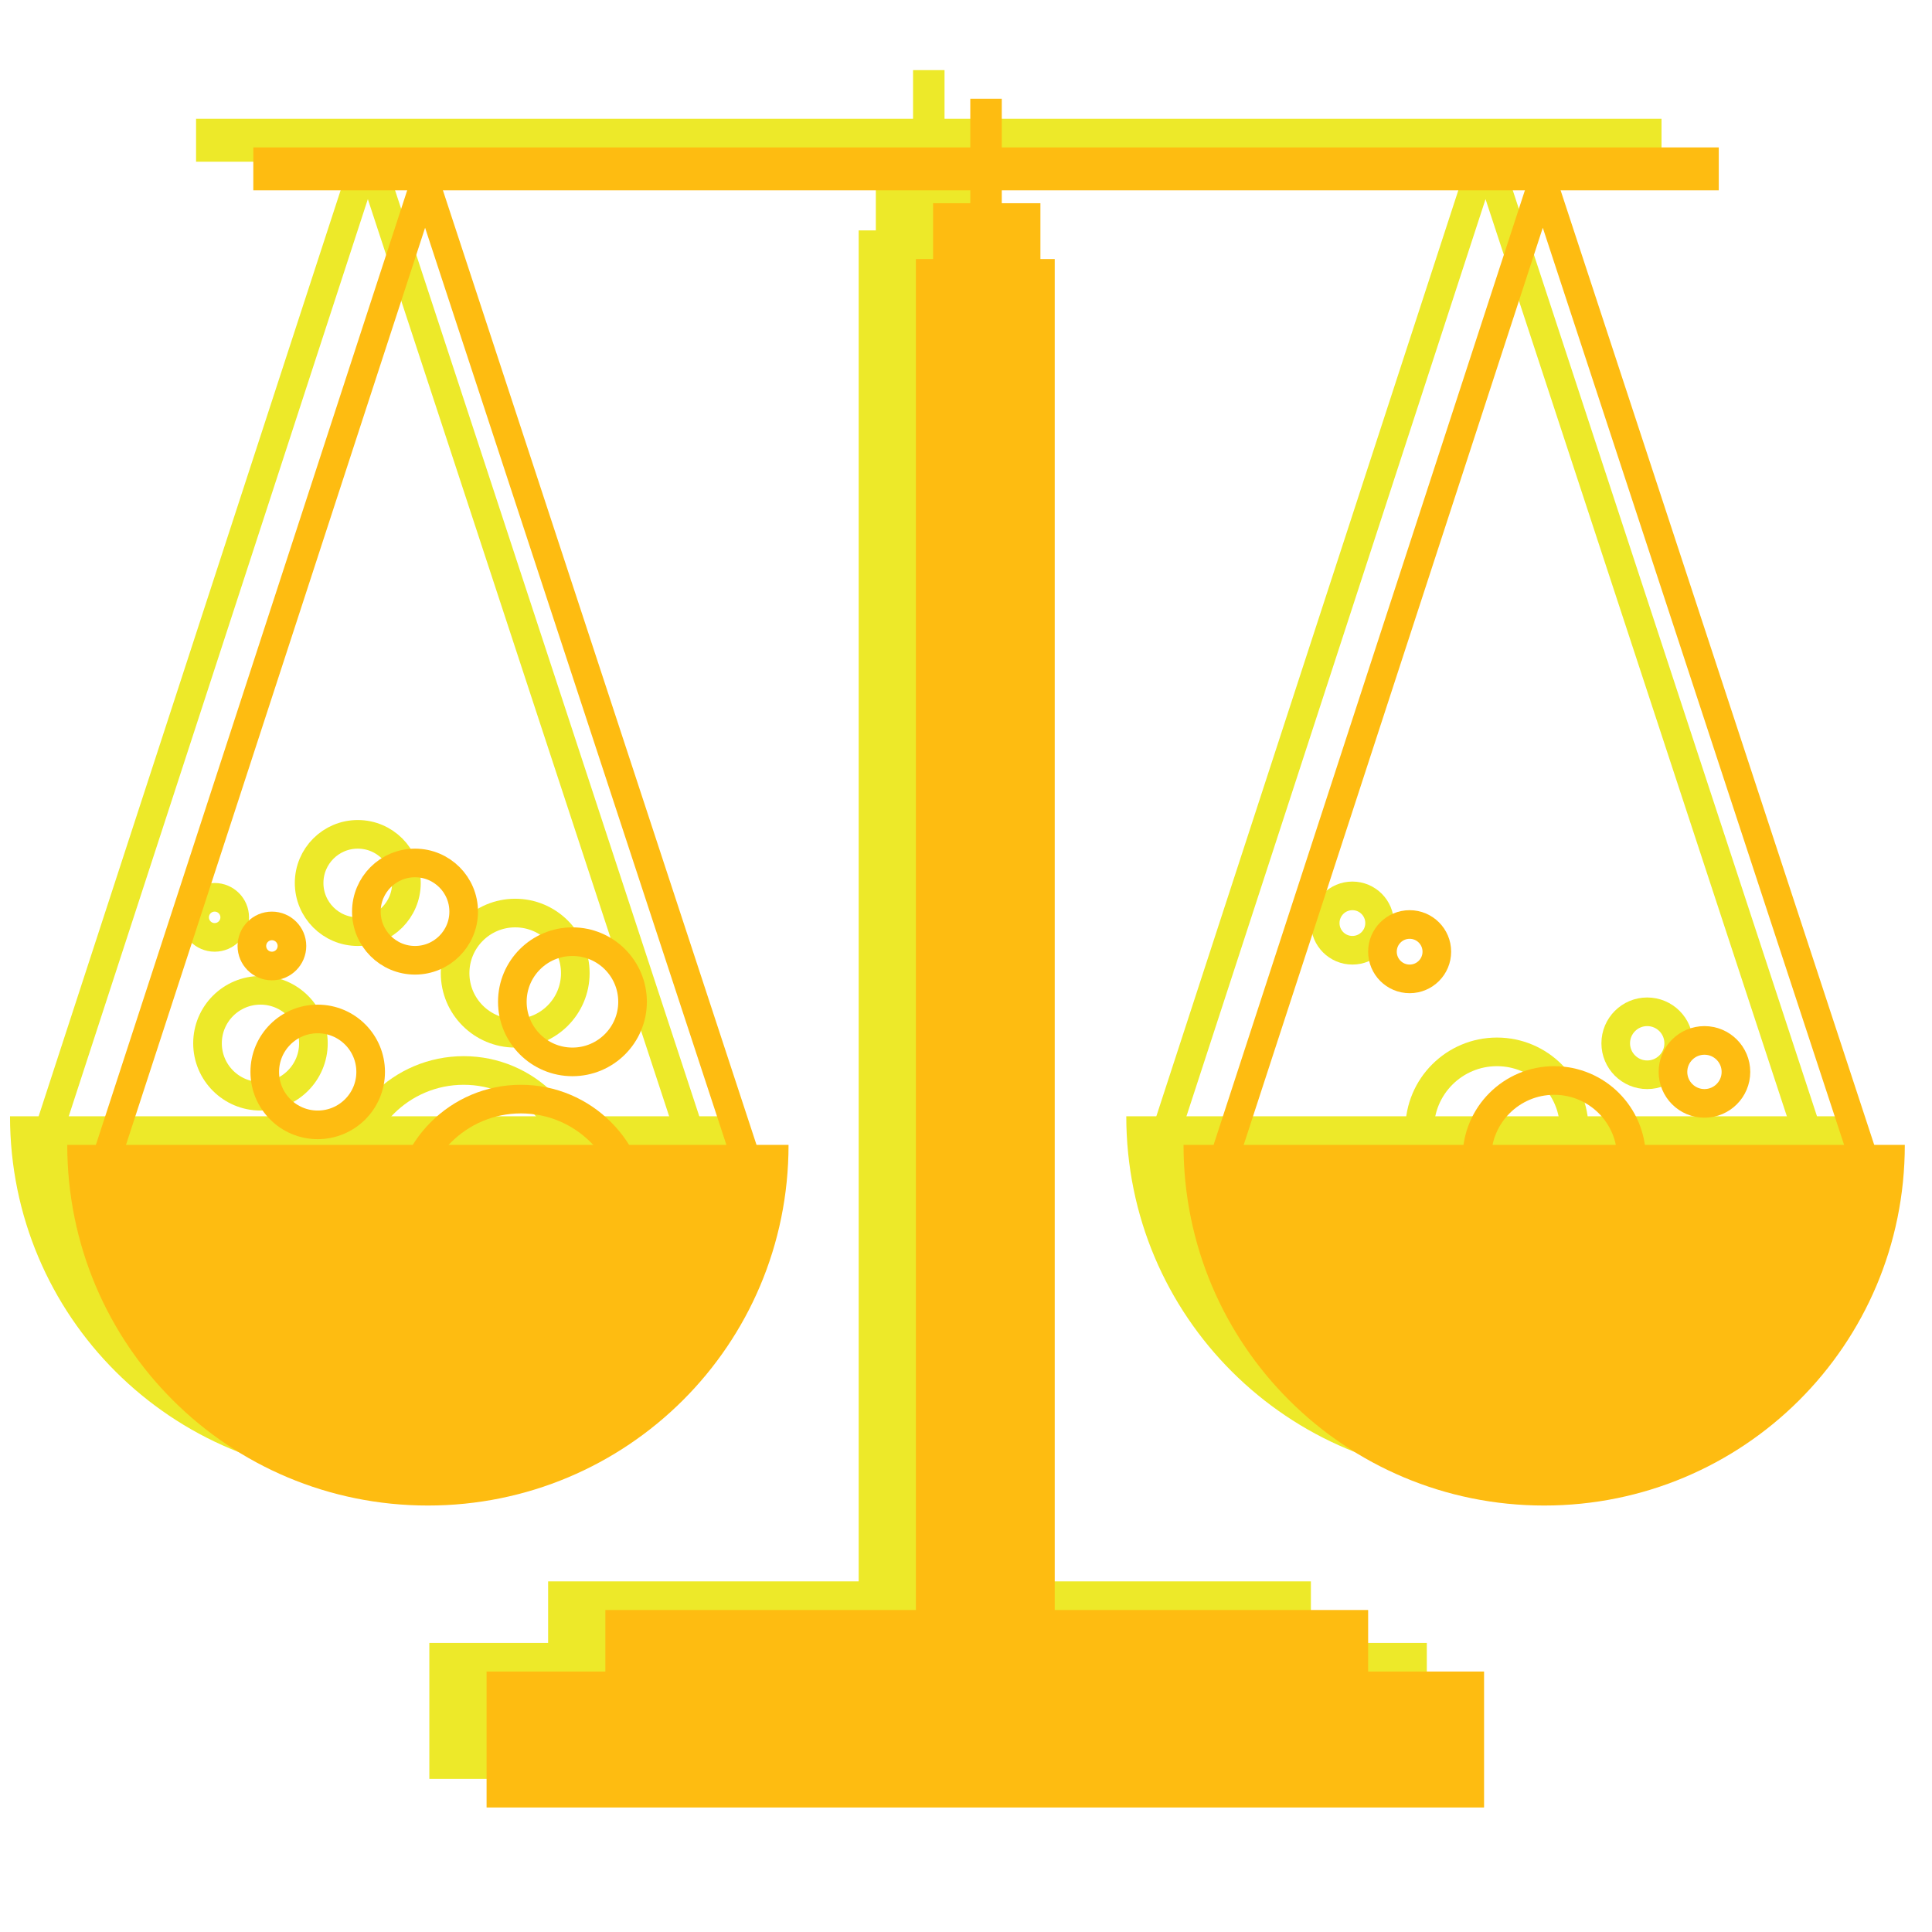 <?xml version="1.0" encoding="utf-8"?>
<!-- Generator: Adobe Illustrator 18.1.1, SVG Export Plug-In . SVG Version: 6.00 Build 0)  -->
<!DOCTYPE svg PUBLIC "-//W3C//DTD SVG 1.1//EN" "http://www.w3.org/Graphics/SVG/1.1/DTD/svg11.dtd">
<svg version="1.1" xmlns="http://www.w3.org/2000/svg" xmlns:xlink="http://www.w3.org/1999/xlink" x="0px" y="0px"
	 viewBox="0 0 135 135" enable-background="new 0 0 135 135" xml:space="preserve">
<g id="Layer_1">
	<g>
		<g>
			<path fill="#EDE929" d="M51.1,78c0,14-11.3,25.2-25.2,25.2C12,103.2,0.7,92,0.7,78H51.1z"/>
			<path fill="#EDE929" d="M129.1,78c0,14-11.3,25.2-25.2,25.2C90,103.2,78.7,92,78.7,78H129.1z"/>
			<rect x="60" y="16.1" fill="#EDE929" width="9.7" height="102.6"/>
			<rect x="30" y="114.8" fill="#EDE929" width="69.7" height="9.5"/>
			<rect x="38.3" y="110.5" fill="#EDE929" width="53.3" height="8.2"/>
			<rect x="63.8" y="4.9" fill="#EDE929" width="2.2" height="14.4"/>
			<rect x="61.2" y="12.2" fill="#EDE929" width="7.5" height="5.6"/>
			<rect x="13.7" y="8.3" fill="#EDE929" width="102.4" height="3"/>
		</g>
		<polygon fill="none" stroke="#EDE929" stroke-width="2" stroke-linejoin="bevel" stroke-miterlimit="10" points="25.7,10.7 
			48.5,80.1 26.1,80 3.1,80 		"/>
		<polygon fill="none" stroke="#EDE929" stroke-width="2" stroke-linejoin="bevel" stroke-miterlimit="10" points="103.8,10.7 
			126.6,80.1 104.2,80 81.2,80 		"/>
		
			<circle fill="none" stroke="#EDE929" stroke-width="2" stroke-linejoin="bevel" stroke-miterlimit="10" cx="18.2" cy="72.9" r="3.7"/>
		<circle fill="none" stroke="#EDE929" stroke-width="2" stroke-linejoin="bevel" stroke-miterlimit="10" cx="36" cy="68" r="4.2"/>
		
			<circle fill="none" stroke="#EDE929" stroke-width="2" stroke-linejoin="bevel" stroke-miterlimit="10" cx="25" cy="61.7" r="3.4"/>
		
			<circle fill="none" stroke="#EDE929" stroke-width="2" stroke-linejoin="bevel" stroke-miterlimit="10" cx="32.4" cy="82.7" r="7.9"/>
		
			<circle fill="none" stroke="#EDE929" stroke-width="2" stroke-linejoin="bevel" stroke-miterlimit="10" cx="104.6" cy="78.9" r="5.4"/>
		
			<circle fill="none" stroke="#EDE929" stroke-width="2" stroke-linejoin="bevel" stroke-miterlimit="10" cx="115.1" cy="72.9" r="2.2"/>
		
			<circle fill="none" stroke="#EDE929" stroke-width="2" stroke-linejoin="bevel" stroke-miterlimit="10" cx="94.5" cy="64.5" r="1.9"/>
		
			<circle fill="none" stroke="#EDE929" stroke-width="2" stroke-linejoin="bevel" stroke-miterlimit="10" cx="15" cy="64.1" r="1.4"/>
	</g>
</g>
<g id="Layer_2">
	<g>
		<path fill="#FEBC11" d="M55.1,80c0,14-11.3,25.2-25.2,25.2C16,105.2,4.7,94,4.7,80H55.1z"/>
		<path fill="#FEBC11" d="M133.1,80c0,14-11.3,25.2-25.2,25.2C94,105.2,82.7,94,82.7,80H133.1z"/>
		<rect x="64" y="18.1" fill="#FEBC11" width="9.7" height="102.6"/>
		<rect x="34" y="116.8" fill="#FEBC11" width="69.7" height="9.5"/>
		<rect x="42.3" y="112.5" fill="#FEBC11" width="53.3" height="8.2"/>
		<rect x="67.8" y="6.9" fill="#FEBC11" width="2.2" height="14.4"/>
		<rect x="65.2" y="14.2" fill="#FEBC11" width="7.5" height="5.6"/>
		<rect x="17.7" y="10.3" fill="#FEBC11" width="102.4" height="3"/>
		<g>
			<polygon fill="none" stroke="#FEBC11" stroke-width="2" stroke-linejoin="bevel" stroke-miterlimit="10" points="29.7,12.7 
				52.5,82.1 30.1,82 7.1,82 			"/>
			<polygon fill="none" stroke="#FEBC11" stroke-width="2" stroke-linejoin="bevel" stroke-miterlimit="10" points="107.8,12.7 
				130.6,82.1 108.2,82 85.2,82 			"/>
			
				<circle fill="none" stroke="#FEBC11" stroke-width="2" stroke-linejoin="bevel" stroke-miterlimit="10" cx="22.2" cy="74.9" r="3.7"/>
			
				<circle fill="none" stroke="#FEBC11" stroke-width="2" stroke-linejoin="bevel" stroke-miterlimit="10" cx="40" cy="70" r="4.2"/>
			
				<circle fill="none" stroke="#FEBC11" stroke-width="2" stroke-linejoin="bevel" stroke-miterlimit="10" cx="29" cy="63.7" r="3.4"/>
			
				<circle fill="none" stroke="#FEBC11" stroke-width="2" stroke-linejoin="bevel" stroke-miterlimit="10" cx="36.4" cy="84.7" r="7.9"/>
			
				<circle fill="none" stroke="#FEBC11" stroke-width="2" stroke-linejoin="bevel" stroke-miterlimit="10" cx="108.6" cy="80.9" r="5.4"/>
			
				<circle fill="none" stroke="#FEBC11" stroke-width="2" stroke-linejoin="bevel" stroke-miterlimit="10" cx="119.1" cy="74.9" r="2.2"/>
			
				<circle fill="none" stroke="#FEBC11" stroke-width="2" stroke-linejoin="bevel" stroke-miterlimit="10" cx="98.5" cy="66.5" r="1.9"/>
			
				<circle fill="none" stroke="#FEBC11" stroke-width="2" stroke-linejoin="bevel" stroke-miterlimit="10" cx="19" cy="66.1" r="1.4"/>
		</g>
	</g>
</g>
</svg>
